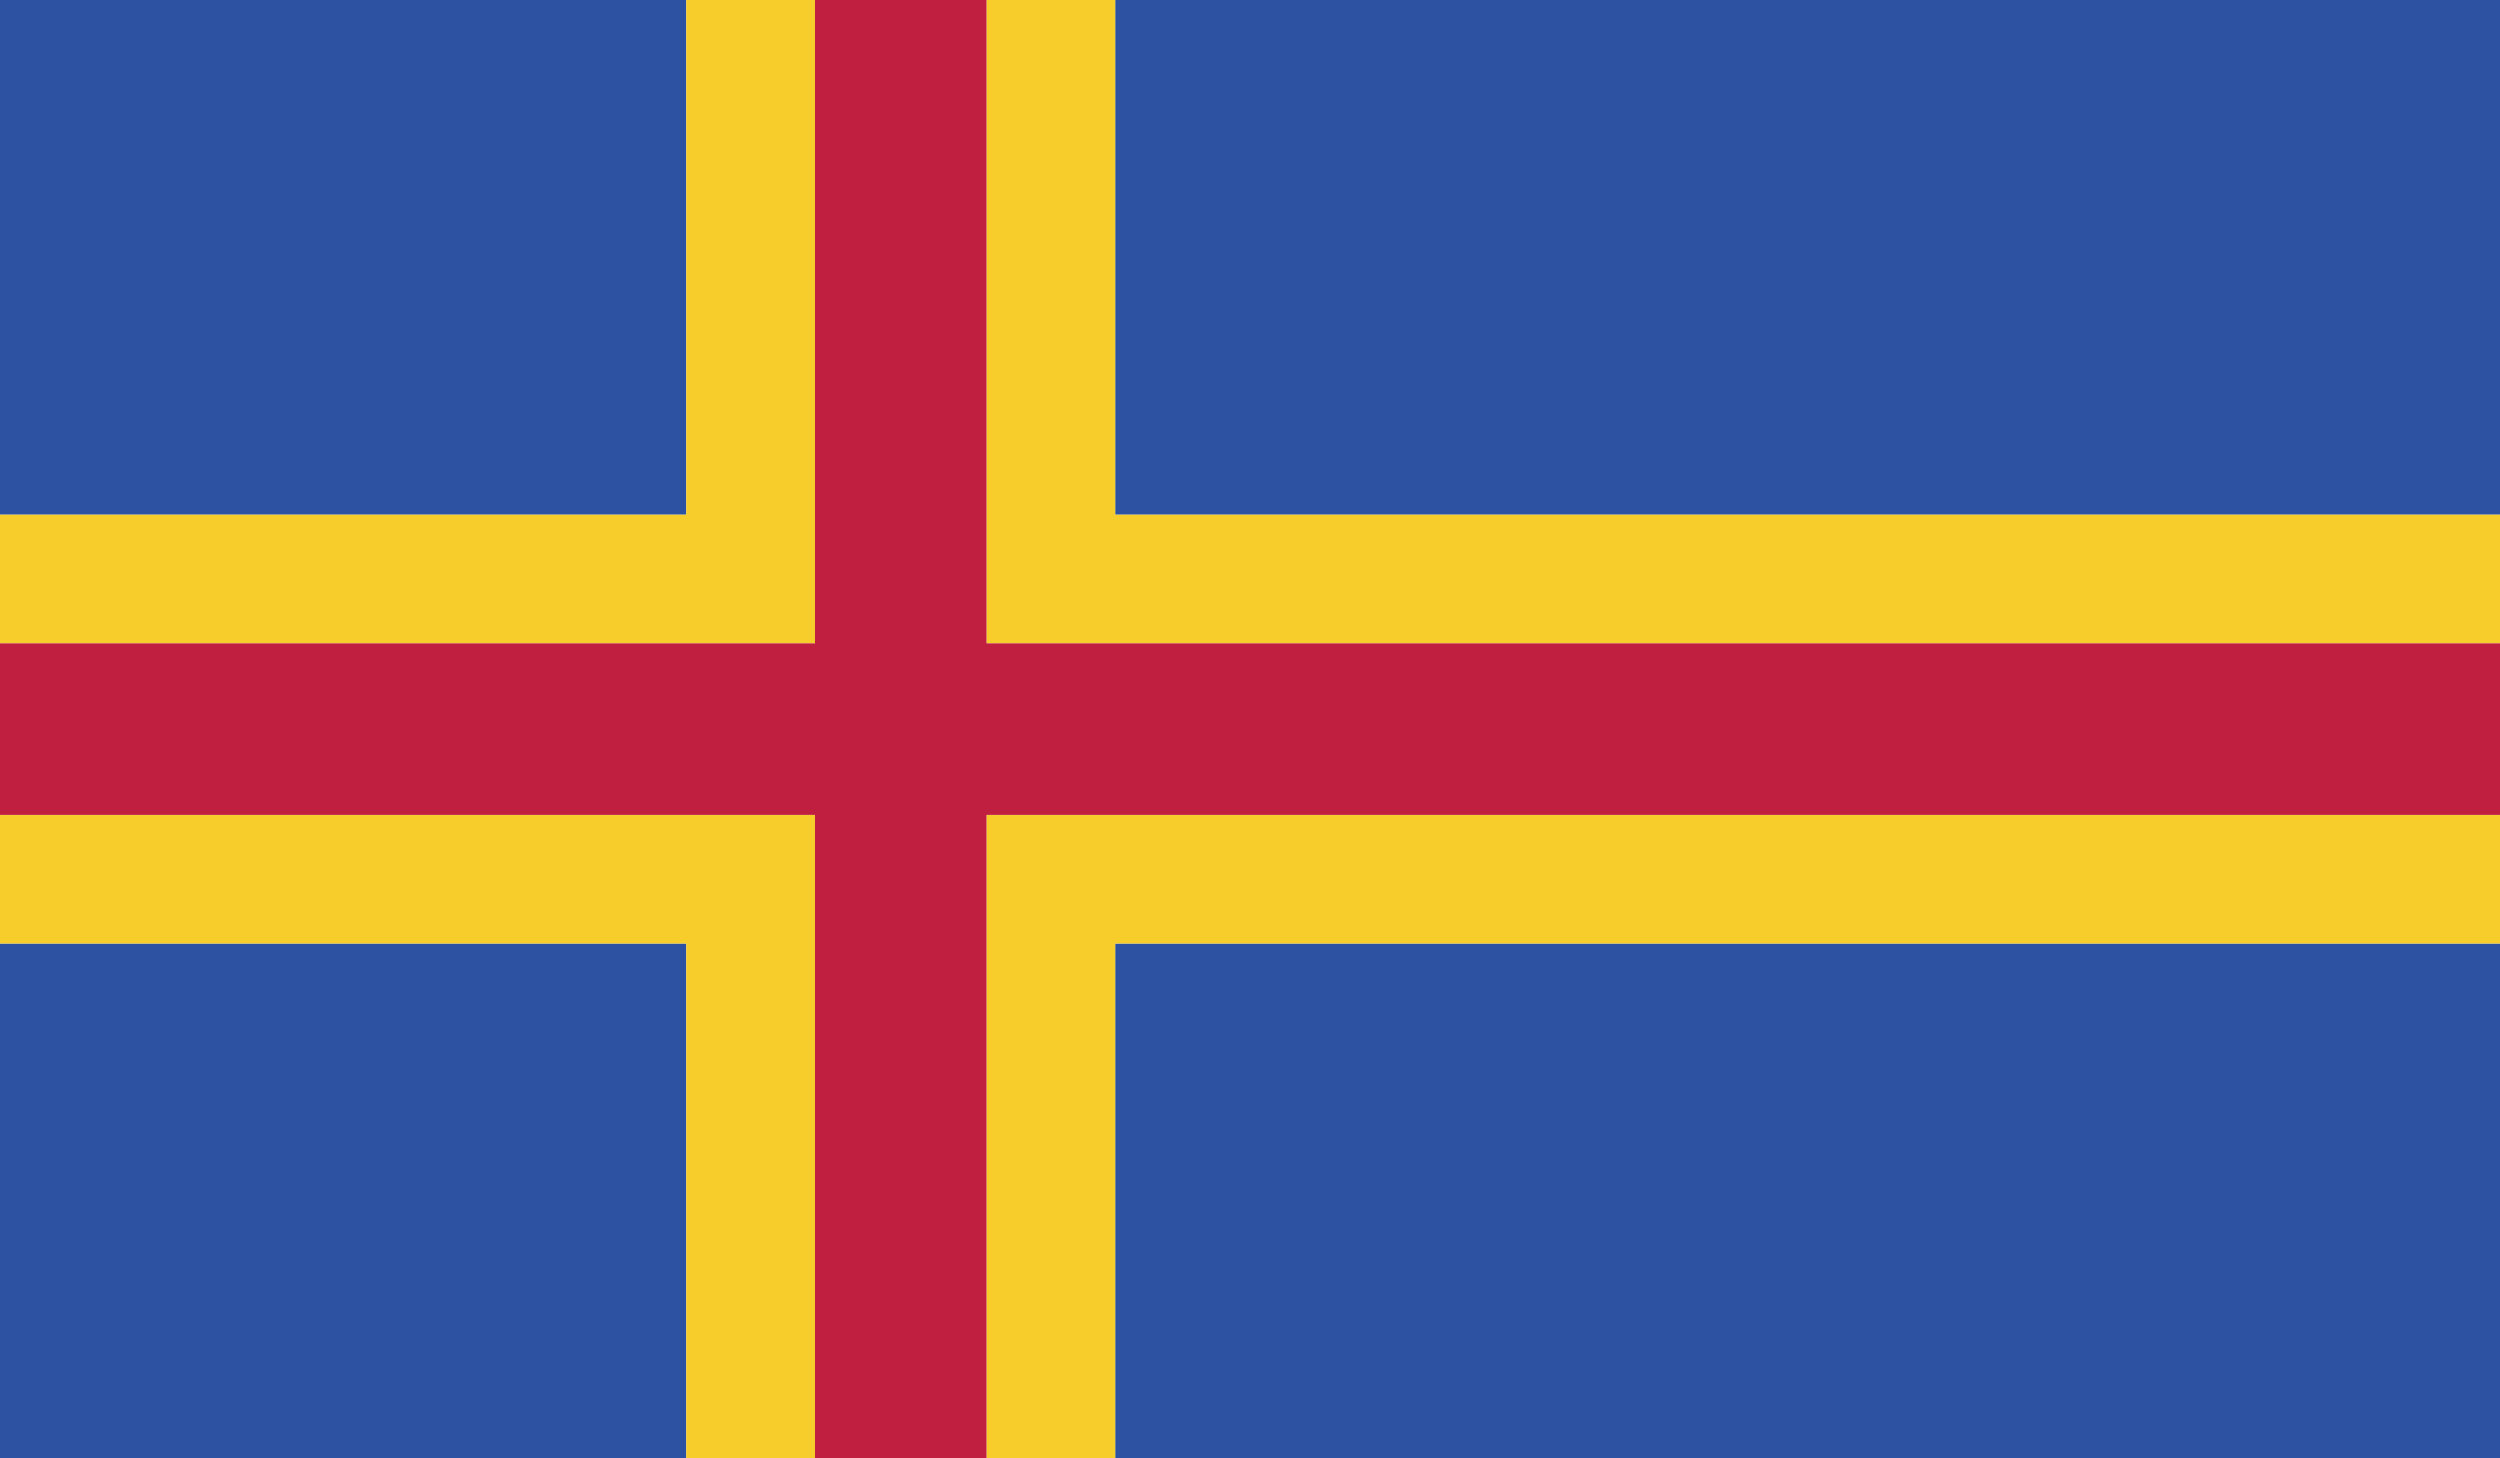 <?xml version="1.0" encoding="utf-8"?>
<!-- Generator: Adobe Illustrator 16.0.0, SVG Export Plug-In . SVG Version: 6.00 Build 0)  -->
<!DOCTYPE svg PUBLIC "-//W3C//DTD SVG 1.1//EN" "http://www.w3.org/Graphics/SVG/1.1/DTD/svg11.dtd">
<svg version="1.1" id="name" xmlns="http://www.w3.org/2000/svg" xmlns:xlink="http://www.w3.org/1999/xlink" x="0px" y="0px"
	 width="85.72px" height="50px" viewBox="358 276 85.72 50" enable-background="new 358 276 85.72 50" xml:space="preserve">
<g id="ax">
	<g>
		<defs>
			<rect id="SVGID_1_" x="358" y="276" width="85.72" height="50"/>
		</defs>
		<clipPath id="SVGID_2_">
			<use xlink:href="#SVGID_1_"  overflow="visible"/>
		</clipPath>
		<rect x="358" y="308.352" clip-path="url(#SVGID_2_)" fill="#2D52A1" width="23.53" height="17.648"/>
		<rect x="396.238" y="308.352" clip-path="url(#SVGID_2_)" fill="#2D52A1" width="47.482" height="17.648"/>
		<rect x="358" y="276" clip-path="url(#SVGID_2_)" fill="#2D52A1" width="23.53" height="17.648"/>
		<rect x="396.238" y="276" clip-path="url(#SVGID_2_)" fill="#2D52A1" width="47.482" height="17.648"/>
		<polygon clip-path="url(#SVGID_2_)" fill="#F6CD2A" points="381.53,276 381.53,293.648 358,293.648 358,298.059 385.944,298.059 
			385.944,276 		"/>
		<polygon clip-path="url(#SVGID_2_)" fill="#F6CD2A" points="396.238,293.648 396.238,276 391.825,276 391.825,298.059 
			443.72,298.059 443.72,293.648 		"/>
		<polygon clip-path="url(#SVGID_2_)" fill="#F6CD2A" points="358,303.941 358,308.352 381.53,308.352 381.53,326 385.944,326 
			385.944,303.941 		"/>
		<polygon clip-path="url(#SVGID_2_)" fill="#F6CD2A" points="391.825,303.941 391.825,326 396.238,326 396.238,308.352 
			443.72,308.352 443.72,303.941 		"/>
		<polygon clip-path="url(#SVGID_2_)" fill="#C01F3F" points="385.944,276 385.944,298.059 358,298.059 358,303.941 
			385.944,303.941 385.944,326 391.825,326 391.825,303.941 443.72,303.941 443.72,298.059 391.825,298.059 391.825,276 		"/>
	</g>
</g>
</svg>
